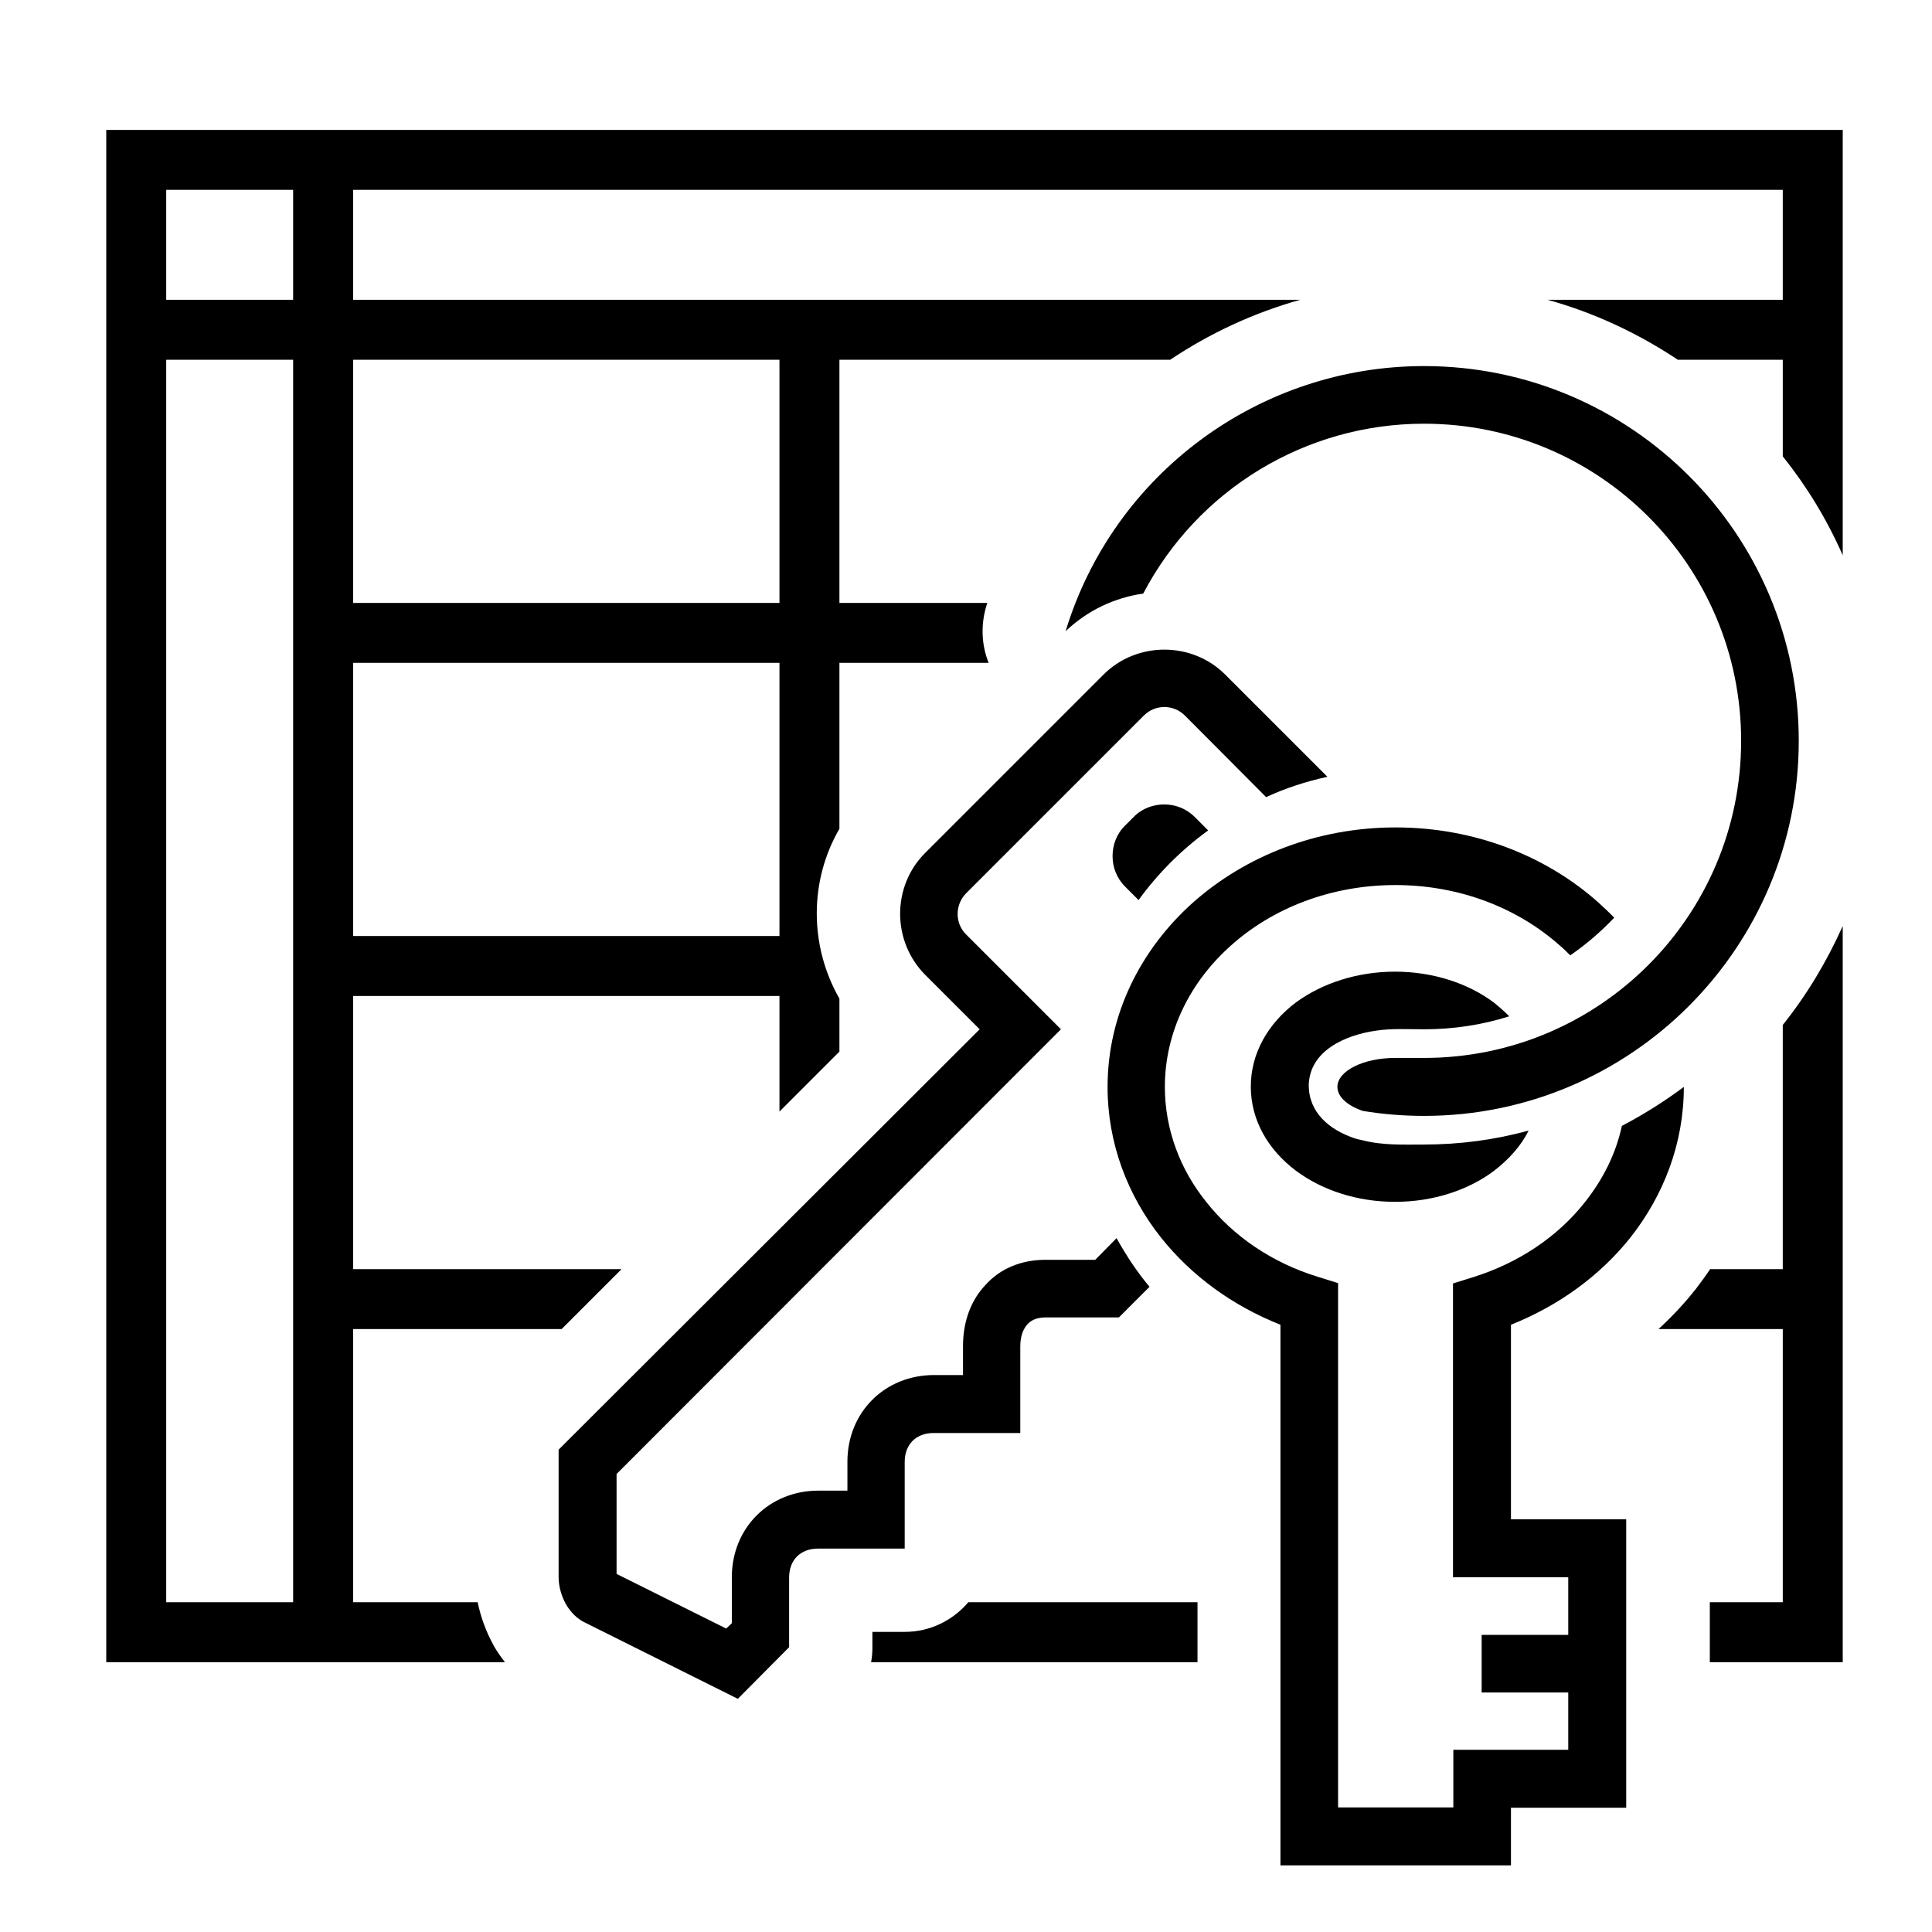 <?xml version="1.0" encoding="utf-8"?>
<!-- Generator: Adobe Illustrator 21.1.0, SVG Export Plug-In . SVG Version: 6.00 Build 0)  -->
<svg version="1.1" id="right_x5F_matrix_x5F_gi" xmlns="http://www.w3.org/2000/svg" xmlns:xlink="http://www.w3.org/1999/xlink"
	 x="0px" y="0px" viewBox="0 0 580 580" style="enable-background:new 0 0 580 580;" xml:space="preserve">
<style type="text/css">
	.st0{display:none;}
	.st1{display:inline;}
	.st2{display:inline;fill:none;stroke:#000000;stroke-width:18;stroke-miterlimit:10;}
	.st3{display:none;fill:#FFFFFF;}
</style>
<g id="excel_x5F_grid_Linien" class="st0">
	<path class="st1" d="M554,80"/>
	<rect x="41.9" y="48" class="st2" width="503.3" height="442"/>
	<line class="st2" x1="98" y1="190" x2="537" y2="190"/>
	<line class="st2" x1="98" y1="290" x2="537" y2="290"/>
	<line class="st2" x1="98" y1="390" x2="537" y2="390"/>
	<line class="st2" x1="43" y1="99" x2="542" y2="99"/>
	<line class="st2" x1="98" y1="53" x2="98" y2="490"/>
	<line class="st2" x1="244" y1="91" x2="244" y2="487"/>
	<line class="st2" x1="397" y1="91" x2="397" y2="487"/>
</g>
<g id="grid_zusammengesetzer_Pfad">
	<path d="M535.2,307.7V381h-21.8c-1.4,2.1-2.9,4.1-4.4,6.1l-0.1,0.1c-3.3,4.2-7,8.1-11,11.8h37.3v82h-21.9v18h39.9V278
		C548.4,288.7,542.4,298.7,535.2,307.7z"/>
	<path d="M148.3,494.2c-0.1-0.1-0.1-0.3-0.2-0.4c-2.2-4-3.8-8.4-4.7-12.8H106v-82h62.6l18-18H106v-82h128v34.7l18-18v-15.9
		c-4.4-7.7-6.8-16.5-6.8-25.6c0-9.1,2.4-17.8,6.8-25.4V199h44.8c-2.1-5.2-2.4-11.1-0.8-16.7c0.1-0.4,0.3-0.9,0.4-1.3H252v-73h99.3
		c12.1-8.1,25.2-14.1,39-18H106V57h429.2v33h-70.6c14.1,3.9,27.2,10.1,39.1,18h31.5v29c7.2,9,13.3,19,18,29.7V39H31.9v460h119.7
		C150.4,497.5,149.3,495.9,148.3,494.2z M106,108h128v73H106V108z M106,199h128v82H106V199z M88,481H49.9V108H88V481z M88,90H49.9
		V57H88V90z"/>
	<path d="M359.5,481h-68.8c-4.6,5.4-11.4,8.9-19.1,8.9h-9.7v4.6c0,1.5-0.1,3-0.4,4.5h98V481z"/>
</g>
<g id="rechtevergabe_Bischöfe_1_">
	<path id="Outline" class="st3" d="M508.9,387.2l0.1-0.1c14-17.8,21.5-38.8,21.5-60.8c0-3.6-0.8-7.2-2.3-10.4
		c22.8-24.6,36.8-57.4,36.8-93.5c0-75.8-61.7-137.5-137.5-137.5c-29.6,0-57.9,9.3-81.8,27s-41.1,42-49.7,70.4
		c-1.9,6.3-1.2,13,1.6,18.6l-37.5,37.5c-9.6,9.5-14.9,22.3-14.9,35.9c0,13,4.8,25.3,13.5,34.8L150,417.5c-4.7,4.7-7.3,11.1-7.3,17.7
		v38.3c0,6.9,1.9,14.1,5.4,20.3c0.1,0.1,0.1,0.3,0.2,0.4c4.1,7,9.9,12.4,16.9,15.7l45.1,22.5c3.5,1.8,7.4,2.6,11.2,2.6
		c6.5,0,12.9-2.5,17.7-7.4l15.4-15.5c4.7-4.7,7.3-11,7.3-17.6v-4.6h9.7c13.8,0,25-11.2,25-25v-9.7h9.7c13.8,0,25-11.2,25-25v-9.7
		h4.6c6.6,0,13-2.6,17.7-7.3l2.2-2.2c1.2,0.8,2.4,1.5,3.7,2.2V560c0,13.8,11.2,25,25,25h69.2c11.1,0,20.5-7.3,23.8-17.3h10.8
		c13.8,0,25-11.2,25-25v-86.6c0-13.8-11.2-25-25-25h-9.6v-17.9C490.4,406.4,500.7,397.5,508.9,387.2z"/>
	<g id="Ebene_193_Schlüsselbund_1_">
		<path id="curve30_3_" d="M427.5,109.9c62.1,0,112.5,50.4,112.5,112.5S489.6,335,427.5,335c-6.2,0-12.4-0.5-18.4-1.5
			c-4.6-1.6-7.6-4.2-7.6-7.2c0-4.8,7.8-8.7,17.3-8.7h8.7c52.6,0,95.2-42.6,95.2-95.2s-42.6-95.2-95.2-95.2
			c-35.5,0-67.9,19.7-84.3,51c-8.5,1.2-16.7,5-23.3,11.3C334.3,142.2,378.1,109.9,427.5,109.9z"/>
		<path id="curve29_10_" d="M176,487.3c-2.7-1.2-4.7-3.3-6.1-5.7c-1.4-2.5-2.2-5.5-2.2-8.1v-38.3L294.1,309l-16.3-16.3
			c-10.1-10.1-10.1-26.7,0-36.7l53.4-53.4c10-10.1,26.7-10.1,36.7,0l30.6,30.6c-6.4,1.4-12.6,3.4-18.4,6.1l-24.4-24.5
			c-3.4-3.4-8.9-3.4-12.3,0L290,268.2c-3.3,3.4-3.4,8.9,0,12.3l28.5,28.5L185.1,442.5v30l32.9,16.4l1.7-1.6v-13.8
			c0-14.8,11.2-26,26-26h8.7v-8.7c0-14.8,11.2-26,26-26h8.7v-8.7c0-7.4,2.4-13.8,6.8-18.4c4.3-4.8,10.6-7.5,18-7.5h14.9l6.4-6.5
			c2.9,5.2,6.1,10.1,9.9,14.6l-9.2,9.2h-22c-2.4,0-4.2,0.7-5.4,2c-1.4,1.5-2.2,3.8-2.2,6.7v26h-26c-5.3,0-8.7,3.4-8.7,8.7v26h-26
			c-5.3,0-8.7,3.4-8.7,8.7v20.9L221.5,510L176,487.3z M362.7,249.3c-8,5.8-15.1,12.9-20.9,20.9l-4-4c-2.6-2.6-3.8-5.9-3.8-9.2
			s1.2-6.7,3.8-9.2l2.5-2.5c2.5-2.6,5.9-3.8,9.2-3.8s6.6,1.2,9.2,3.8L362.7,249.3z"/>
		<path id="curve28_109_" d="M418.8,291.7c11.4,0,22,3.5,29.7,9.3c1.6,1.3,3.2,2.7,4.6,4.1c-8.2,2.6-16.8,3.9-25.6,3.9
			c-4.6,0-9.7-0.3-14.3,0.4c-9.4,1.3-20.1,6.1-20.3,16.4c0,8.2,6.2,13.3,13.4,15.8c0.8,0.3,1.6,0.5,2.7,0.7
			c6.1,1.6,12.3,1.3,18.5,1.3c10.7,0,21.3-1.4,31.4-4.2c-2.3,4.7-6,8.7-10.4,12.1c-7.7,5.8-18.3,9.3-29.7,9.3
			c-11.4,0-21.9-3.5-29.7-9.3c-8.4-6.3-13.6-15.2-13.6-25.3c0-10,5.2-19,13.6-25.3C396.9,295.2,407.4,291.7,418.8,291.7z
			 M470.8,525.4v-17.3h-26v-17.3h26v-17.3h-34.6v-88.2l6.1-1.9c13.7-4.3,25.4-12.2,33.5-22.5c5.4-6.8,9.3-14.5,11.1-22.9
			c6.5-3.4,12.7-7.3,18.6-11.7c0,16.9-6,32.5-16.1,45.3c-9.1,11.4-21.5,20.4-35.8,26.1v58.4h34.6c0,28.8,0,57.7,0,86.6h-34.6V560
			c-23.1,0-46.1,0-69.2,0V397.7c-14.4-5.7-26.7-14.7-35.8-26.1c-10.1-12.7-16.1-28.4-16.1-45.3c0-21.7,9.9-41.3,25.7-55.4
			c15.7-13.9,37.1-22.5,60.8-22.5s45.2,8.6,60.8,22.5c1.6,1.5,3.3,3,4.8,4.6c-4,4.2-8.4,8-13.2,11.3c-1-1-2.1-2.1-3.2-3
			c-12.6-11.2-30-18.1-49.3-18.1s-36.8,6.9-49.3,18.1c-12.3,10.9-19.9,26-19.9,42.5c0,12.8,4.6,24.8,12.4,34.5
			c8.1,10.3,19.8,18.3,33.5,22.5l6.1,1.9v157.4h34.6v-17.3h34.5L470.8,525.4L470.8,525.4z"/>
	</g>
</g>
</svg>
